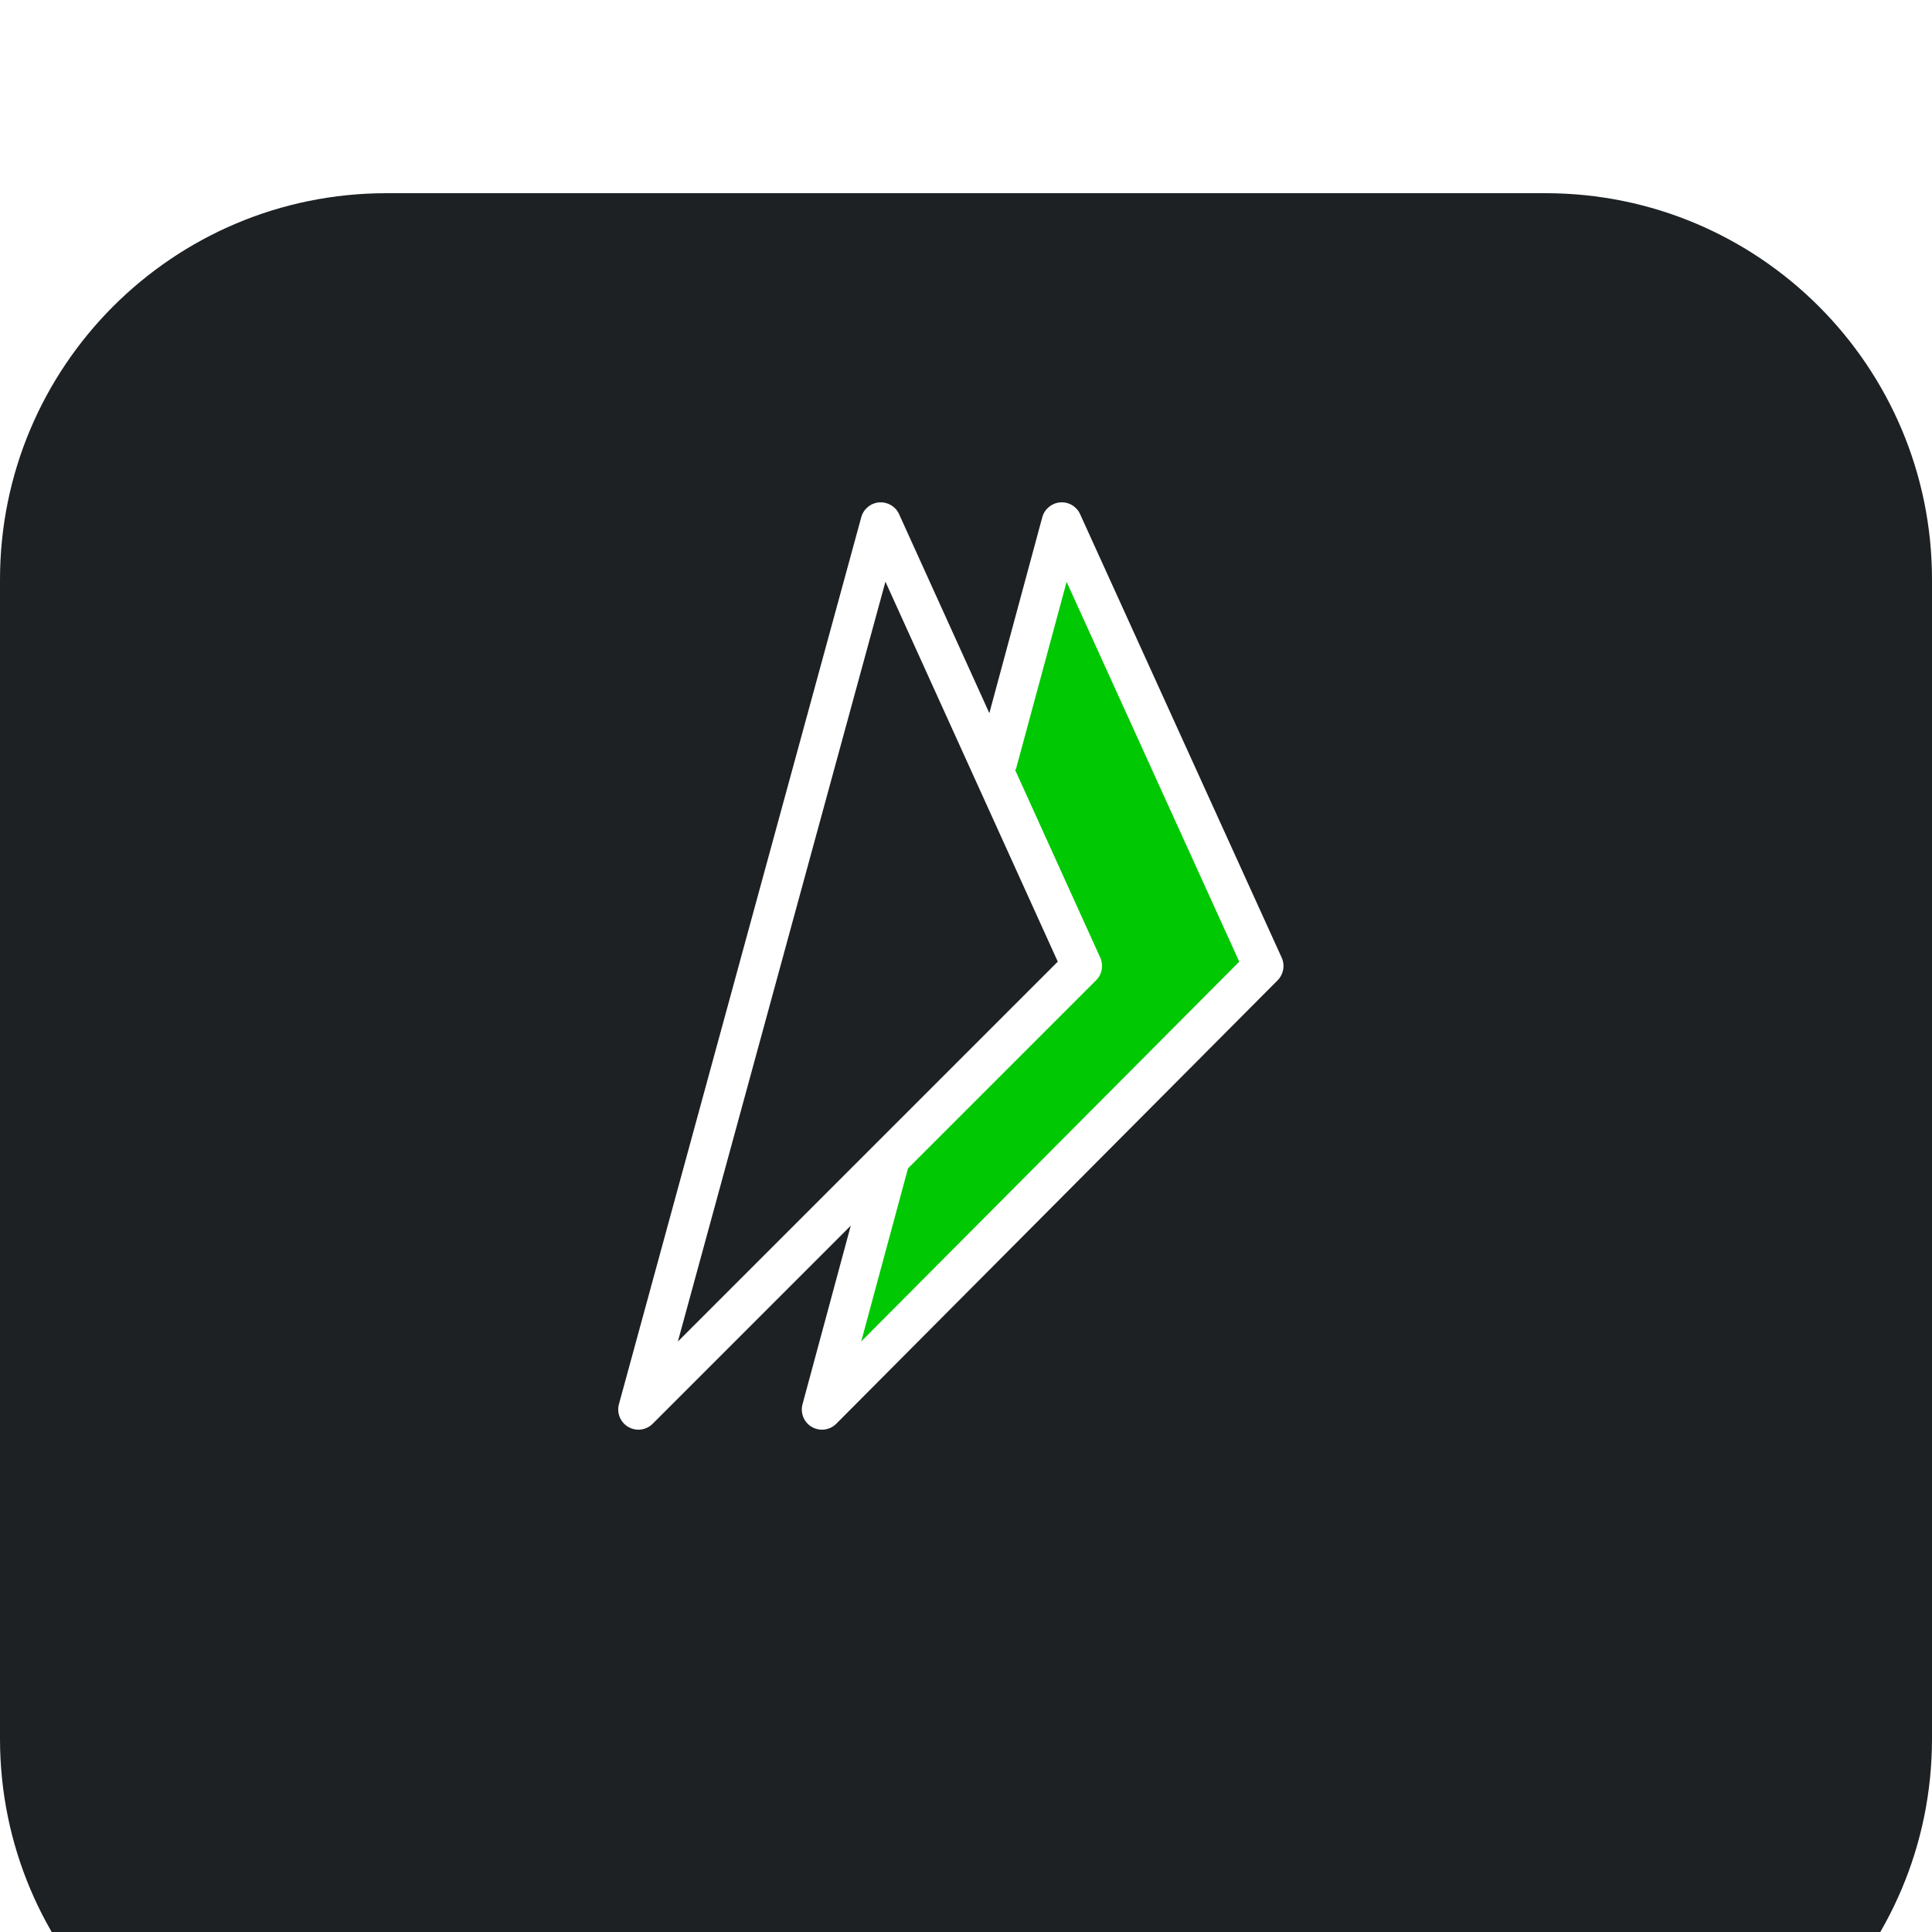 <svg width="50" height="50" viewBox="0 0 50 50" fill="none" xmlns="http://www.w3.org/2000/svg">
<g filter="url(#filter0_i_10700_47999)">
<path d="M40 0H10C4.477 0 0 4.477 0 10V40C0 45.523 4.477 50 10 50H40C45.523 50 50 45.523 50 40V10C50 4.477 45.523 0 40 0Z" fill="#1D2124"/>
</g>
<path d="M32.5 25L28 15L27.5 14.5L26 20L28 25L23.5 29.5L22 35.5L32.5 25Z" fill="#00C802"/>
<path d="M33.17 24.784L27.953 13.306C27.862 13.105 27.654 12.983 27.436 13.002C27.216 13.02 27.032 13.174 26.974 13.386L25.604 18.456L23.268 13.306C23.177 13.106 22.975 12.986 22.751 13.002C22.532 13.02 22.348 13.172 22.29 13.384L16.018 36.34C15.956 36.569 16.055 36.811 16.26 36.929C16.341 36.977 16.432 37 16.521 37C16.657 37 16.79 36.948 16.891 36.847L22.018 31.72L20.769 36.342C20.707 36.571 20.807 36.812 21.011 36.93C21.093 36.977 21.183 37 21.272 37C21.408 37 21.542 36.947 21.642 36.847L33.066 25.369C33.218 25.215 33.26 24.982 33.17 24.784ZM22.915 15.054L27.375 24.887L17.543 34.719L22.915 15.054ZM22.288 34.717L23.499 30.238L28.368 25.369C28.522 25.216 28.564 24.982 28.475 24.785L26.265 19.912L26.289 19.919L27.604 15.059L32.072 24.888L22.288 34.717Z" fill="white"/>
<defs>
<filter id="filter0_i_10700_47999" x="0" y="0" width="50" height="55" filterUnits="userSpaceOnUse" color-interpolation-filters="sRGB">
<feFlood flood-opacity="0" result="BackgroundImageFix"/>
<feBlend mode="normal" in="SourceGraphic" in2="BackgroundImageFix" result="shape"/>
<feColorMatrix in="SourceAlpha" type="matrix" values="0 0 0 0 0 0 0 0 0 0 0 0 0 0 0 0 0 0 127 0" result="hardAlpha"/>
<feOffset dy="5"/>
<feGaussianBlur stdDeviation="7.5"/>
<feComposite in2="hardAlpha" operator="arithmetic" k2="-1" k3="1"/>
<feColorMatrix type="matrix" values="0 0 0 0 0 0 0 0 0 0 0 0 0 0 0 0 0 0 0.05 0"/>
<feBlend mode="normal" in2="shape" result="effect1_innerShadow_10700_47999"/>
</filter>
</defs>
</svg>
